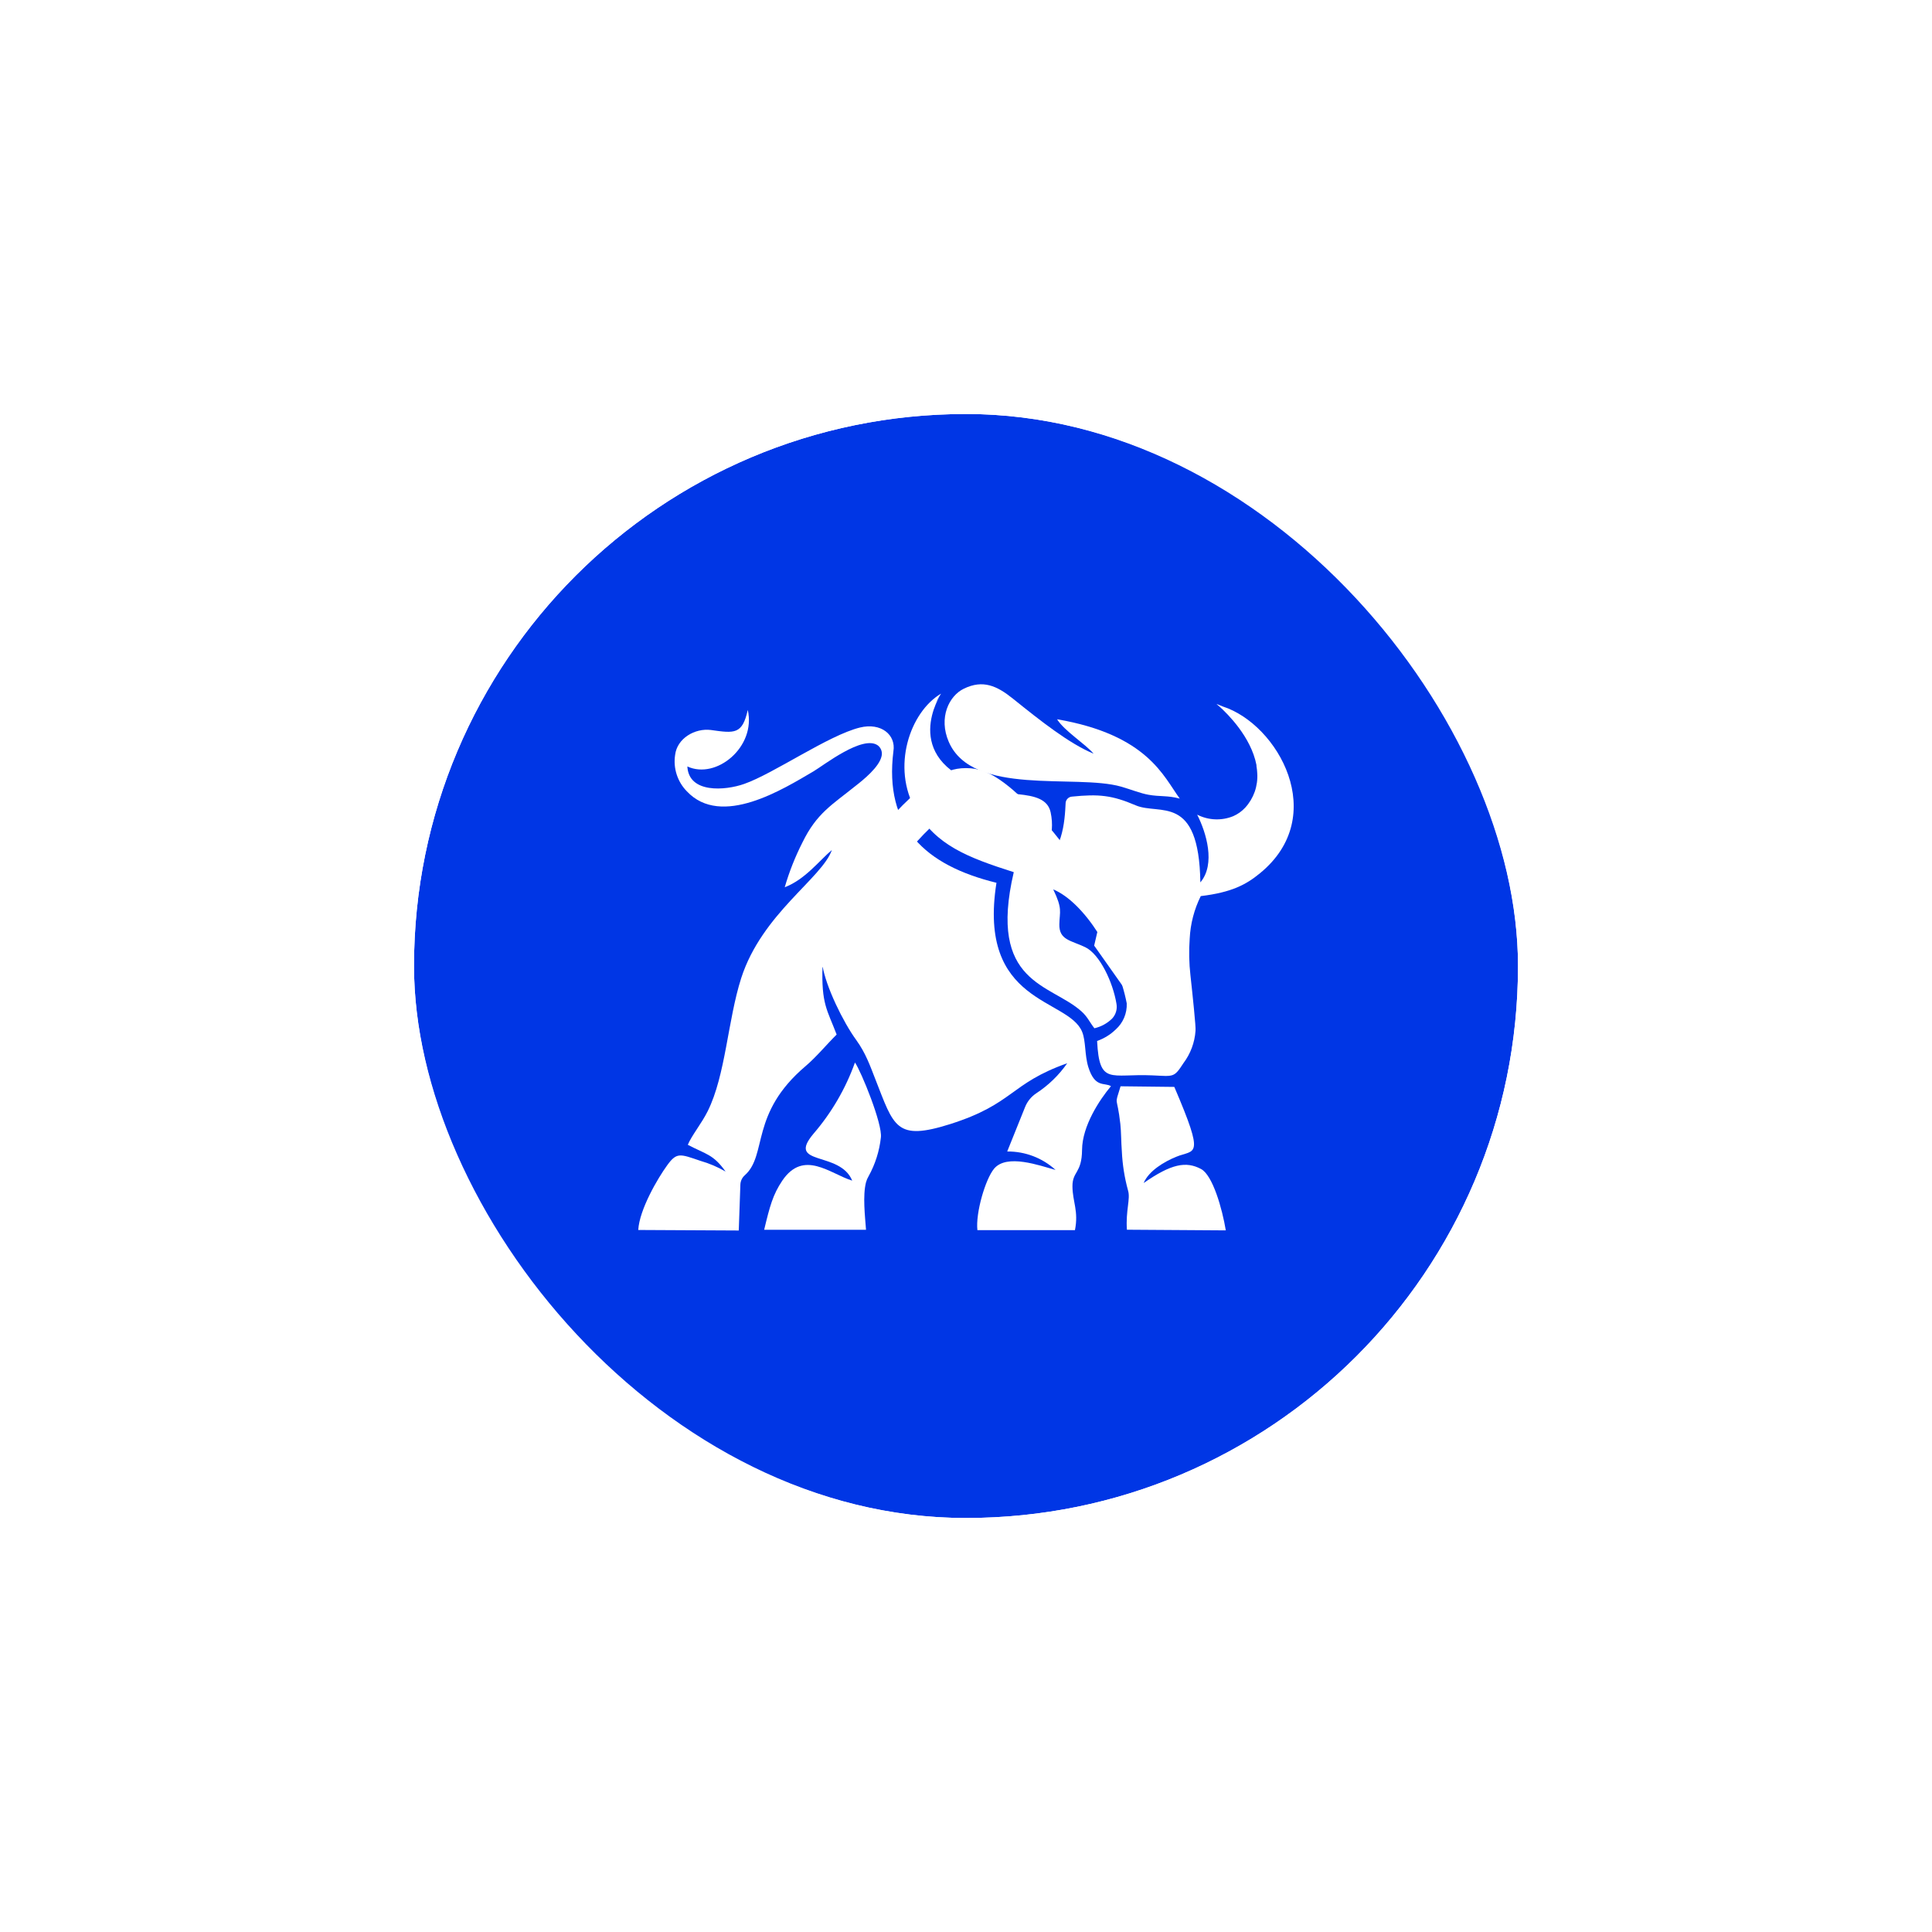 <svg width="112" height="112" viewBox="0 0 112 112" fill="none" xmlns="http://www.w3.org/2000/svg">
<g filter="url(#filter0_d_1013_3891)">
<rect x="24" y="24" width="64" height="64" rx="32" fill="#0036E5"/>
<path d="M54.343 47.602C54.614 47.361 54.892 47.144 55.176 46.968C55.458 46.792 55.76 46.69 56 46.697V44.528C55.265 44.524 54.76 44.775 54.346 45.009C53.933 45.26 53.584 45.534 53.258 45.812C52.614 46.375 52.038 46.944 51.513 47.561C51.082 48.053 50.675 48.554 50.279 49.063C50.529 49.758 50.76 50.442 50.977 51.11C51.004 51.198 51.031 51.286 51.062 51.374C51.628 50.632 52.2 49.907 52.79 49.205C53.282 48.622 53.804 48.083 54.343 47.602Z" fill="white"/>
<path d="M57.657 47.602C57.386 47.361 57.108 47.144 56.824 46.968C56.542 46.792 56.241 46.69 56 46.697V44.528C56.736 44.524 57.241 44.775 57.654 45.009C58.068 45.26 58.417 45.534 58.742 45.812C59.386 46.375 59.962 46.944 60.488 47.561C60.918 48.053 61.325 48.554 61.721 49.063C61.471 49.758 61.24 50.442 61.023 51.11C60.996 51.198 60.969 51.286 60.938 51.374C60.373 50.632 59.8 49.907 59.21 49.205C58.722 48.622 58.196 48.083 57.657 47.602Z" fill="white"/>
<path d="M44.516 60.56L48.57 54.818C48.38 54.015 48.201 53.218 48.007 52.439C47.99 52.371 47.974 52.3 47.957 52.232C47.265 53.225 46.581 54.218 45.916 55.222C45.038 56.517 44.167 57.804 43.354 59.15" fill="white"/>
<path d="M67.484 60.56L63.43 54.818C63.62 54.015 63.799 53.218 63.992 52.439C64.009 52.371 64.026 52.3 64.043 52.232C64.735 53.225 65.419 54.218 66.084 55.222C66.962 56.517 67.833 57.804 68.646 59.15" fill="white"/>
<g clip-path="url(#clip0_1013_3891)">
<path d="M70.888 40.956L70.521 40.807C70.571 40.858 70.625 40.906 70.683 40.949C71.159 41.374 72.525 42.722 72.839 44.353C72.841 44.373 72.841 44.392 72.839 44.412C72.864 44.553 72.879 44.696 72.885 44.84C72.907 45.199 72.856 45.56 72.737 45.9C72.617 46.239 72.43 46.552 72.188 46.818C71.994 47.029 71.758 47.197 71.496 47.312C71.162 47.45 70.801 47.513 70.439 47.498C70.078 47.483 69.724 47.391 69.401 47.226C69.926 48.255 70.486 50.091 69.586 51.153C69.505 45.972 67.22 47.279 65.84 46.687C64.459 46.094 63.691 46.025 62.146 46.18C62.051 46.186 61.962 46.226 61.895 46.292C61.827 46.358 61.785 46.445 61.776 46.54C61.725 47.596 61.624 49.58 60.089 50.276C60.583 49.516 61.211 48.503 60.905 47.084C60.737 46.324 59.987 46.139 59.02 46.041C52.309 45.027 53.986 41.227 54.46 40.384L54.227 40.764C54.315 40.594 54.422 40.414 54.543 40.229C54.528 40.254 54.495 40.305 54.455 40.379L54.553 40.211C52.742 41.283 51.663 44.48 53.087 46.955C54.262 48.999 56.079 49.701 58.769 50.56C57.249 57.063 60.907 57.012 62.703 58.639C63.048 58.95 63.167 59.259 63.443 59.609C63.831 59.521 64.188 59.326 64.472 59.047C64.576 58.935 64.653 58.801 64.697 58.654C64.741 58.508 64.75 58.354 64.725 58.203C64.52 56.936 63.749 55.31 62.913 54.91C62.078 54.509 61.394 54.499 61.411 53.585C61.426 52.825 61.609 52.706 61.057 51.558C62.868 52.318 64.781 55.389 65.318 58.165C65.33 58.45 65.278 58.735 65.167 58.998C65.056 59.26 64.887 59.495 64.674 59.685C64.368 59.98 64.001 60.206 63.6 60.346C63.732 62.943 64.375 62.231 66.802 62.34C68.054 62.396 68.051 62.484 68.608 61.628C69.016 61.085 69.258 60.436 69.305 59.758C69.338 59.581 69.133 57.653 69.011 56.539C68.931 55.832 68.917 55.12 68.968 54.411C69.01 53.554 69.228 52.716 69.609 51.948C71.403 51.733 72.241 51.282 73.042 50.623C77.098 47.305 74.078 41.985 70.888 40.956Z" fill="white"/>
<path d="M64.991 45.602C65.54 45.759 66.116 45.992 66.579 46.073C67.268 46.195 67.684 46.104 68.393 46.296C67.458 45.03 66.536 42.6 61.279 41.696C61.705 42.377 62.893 43.104 63.397 43.692C61.986 43.107 60.34 41.805 58.718 40.5C57.794 39.758 56.985 39.388 55.883 39.92C55.012 40.333 54.399 41.61 54.999 43.001C56.375 46.187 62.351 44.85 64.991 45.602Z" fill="white"/>
<path d="M63.093 61.866C62.87 61.147 62.956 60.361 62.731 59.812C61.918 57.836 56.651 58.236 57.766 51.176C53.626 50.162 51.245 47.943 51.792 43.55C51.947 42.605 51.085 41.873 49.846 42.177C48.02 42.628 44.853 44.847 43.141 45.445C42.036 45.835 39.926 46.002 39.847 44.432C41.52 45.21 43.84 43.304 43.349 41.156C43.032 42.58 42.589 42.514 41.213 42.319C40.293 42.2 39.247 42.798 39.136 43.773C39.079 44.152 39.111 44.539 39.23 44.903C39.348 45.268 39.549 45.6 39.817 45.873C41.816 48.004 45.413 45.739 47.164 44.713C47.744 44.371 50.016 42.583 50.89 43.213C50.981 43.284 51.05 43.38 51.089 43.488C51.127 43.597 51.134 43.714 51.108 43.826C50.979 44.465 50.029 45.225 49.588 45.567C48.233 46.659 47.346 47.14 46.52 48.835C46.097 49.667 45.752 50.537 45.492 51.434C46.67 50.991 47.498 49.884 48.225 49.276C47.655 50.912 44.172 52.967 42.968 56.703C42.186 59.148 42.067 62.325 41.026 64.417C40.673 65.127 40.091 65.834 39.873 66.365C40.924 66.92 41.345 66.905 42.062 67.916C41.603 67.649 41.113 67.441 40.602 67.295C39.422 66.892 39.232 66.788 38.68 67.549C38.127 68.308 37.068 70.117 37 71.303L42.827 71.333L42.92 68.681C42.923 68.577 42.947 68.475 42.99 68.381C43.034 68.287 43.096 68.203 43.174 68.134C44.509 66.946 43.45 64.559 46.705 61.8C47.328 61.271 47.959 60.508 48.501 59.974C47.959 58.542 47.607 58.223 47.683 55.989C47.87 57.169 48.869 59.242 49.641 60.296C50.188 61.056 50.437 61.775 50.743 62.558C51.83 65.327 51.931 66.158 55.083 65.165C58.787 63.987 58.533 62.819 61.867 61.638C61.387 62.328 60.778 62.919 60.074 63.379C59.782 63.573 59.555 63.851 59.425 64.177L58.389 66.753C59.425 66.743 60.427 67.125 61.193 67.822C60.264 67.569 58.369 66.87 57.629 67.749C57.122 68.359 56.55 70.317 56.661 71.313H62.316C62.536 70.206 62.179 69.674 62.171 68.78C62.164 67.885 62.716 68.037 62.728 66.652C62.741 65.266 63.742 63.754 64.403 62.968C64.036 62.733 63.481 63.097 63.093 61.866Z" fill="white"/>
<path d="M69.627 67.769C68.76 67.308 67.907 67.46 66.298 68.582C66.6 67.868 67.506 67.336 68.183 67.062C69.257 66.609 69.883 67.232 68.076 63.009L64.96 62.973C64.585 64.202 64.75 63.404 64.948 65.162C64.998 65.618 64.991 66.175 65.034 66.743C65.07 67.514 65.191 68.279 65.396 69.023C65.54 69.504 65.252 70.175 65.328 71.288L71.061 71.326C70.853 70.067 70.303 68.131 69.627 67.769Z" fill="white"/>
<path d="M47.169 65.712C45.547 67.622 48.689 66.692 49.403 68.443C48.124 68.047 46.591 66.614 45.35 68.443C44.803 69.256 44.625 69.932 44.299 71.293H50.204C50.148 70.512 50.004 69.319 50.204 68.536C50.238 68.414 50.288 68.296 50.353 68.187C50.737 67.494 50.979 66.732 51.065 65.945C51.169 65.165 49.923 62.112 49.563 61.595C49.024 63.102 48.212 64.498 47.169 65.712Z" fill="white"/>
</g>
<rect x="22" y="22" width="68" height="68" rx="34" stroke="white" stroke-width="4"/>
</g>
<defs>
<filter id="filter0_d_1013_3891" x="0" y="0" width="112" height="112" filterUnits="userSpaceOnUse" color-interpolation-filters="sRGB">
<feFlood flood-opacity="0" result="BackgroundImageFix"/>
<feColorMatrix in="SourceAlpha" type="matrix" values="0 0 0 0 0 0 0 0 0 0 0 0 0 0 0 0 0 0 127 0" result="hardAlpha"/>
<feOffset/>
<feGaussianBlur stdDeviation="10"/>
<feComposite in2="hardAlpha" operator="out"/>
<feColorMatrix type="matrix" values="0 0 0 0 0 0 0 0 0 0.45 0 0 0 0 0.479 0 0 0 0.15 0"/>
<feBlend mode="normal" in2="BackgroundImageFix" result="effect1_dropShadow_1013_3891"/>
<feBlend mode="normal" in="SourceGraphic" in2="effect1_dropShadow_1013_3891" result="shape"/>
</filter>
<clipPath id="clip0_1013_3891">
<rect width="38" height="31.667" fill="white" transform="translate(37 39.667)"/>
</clipPath>
</defs>
</svg>
